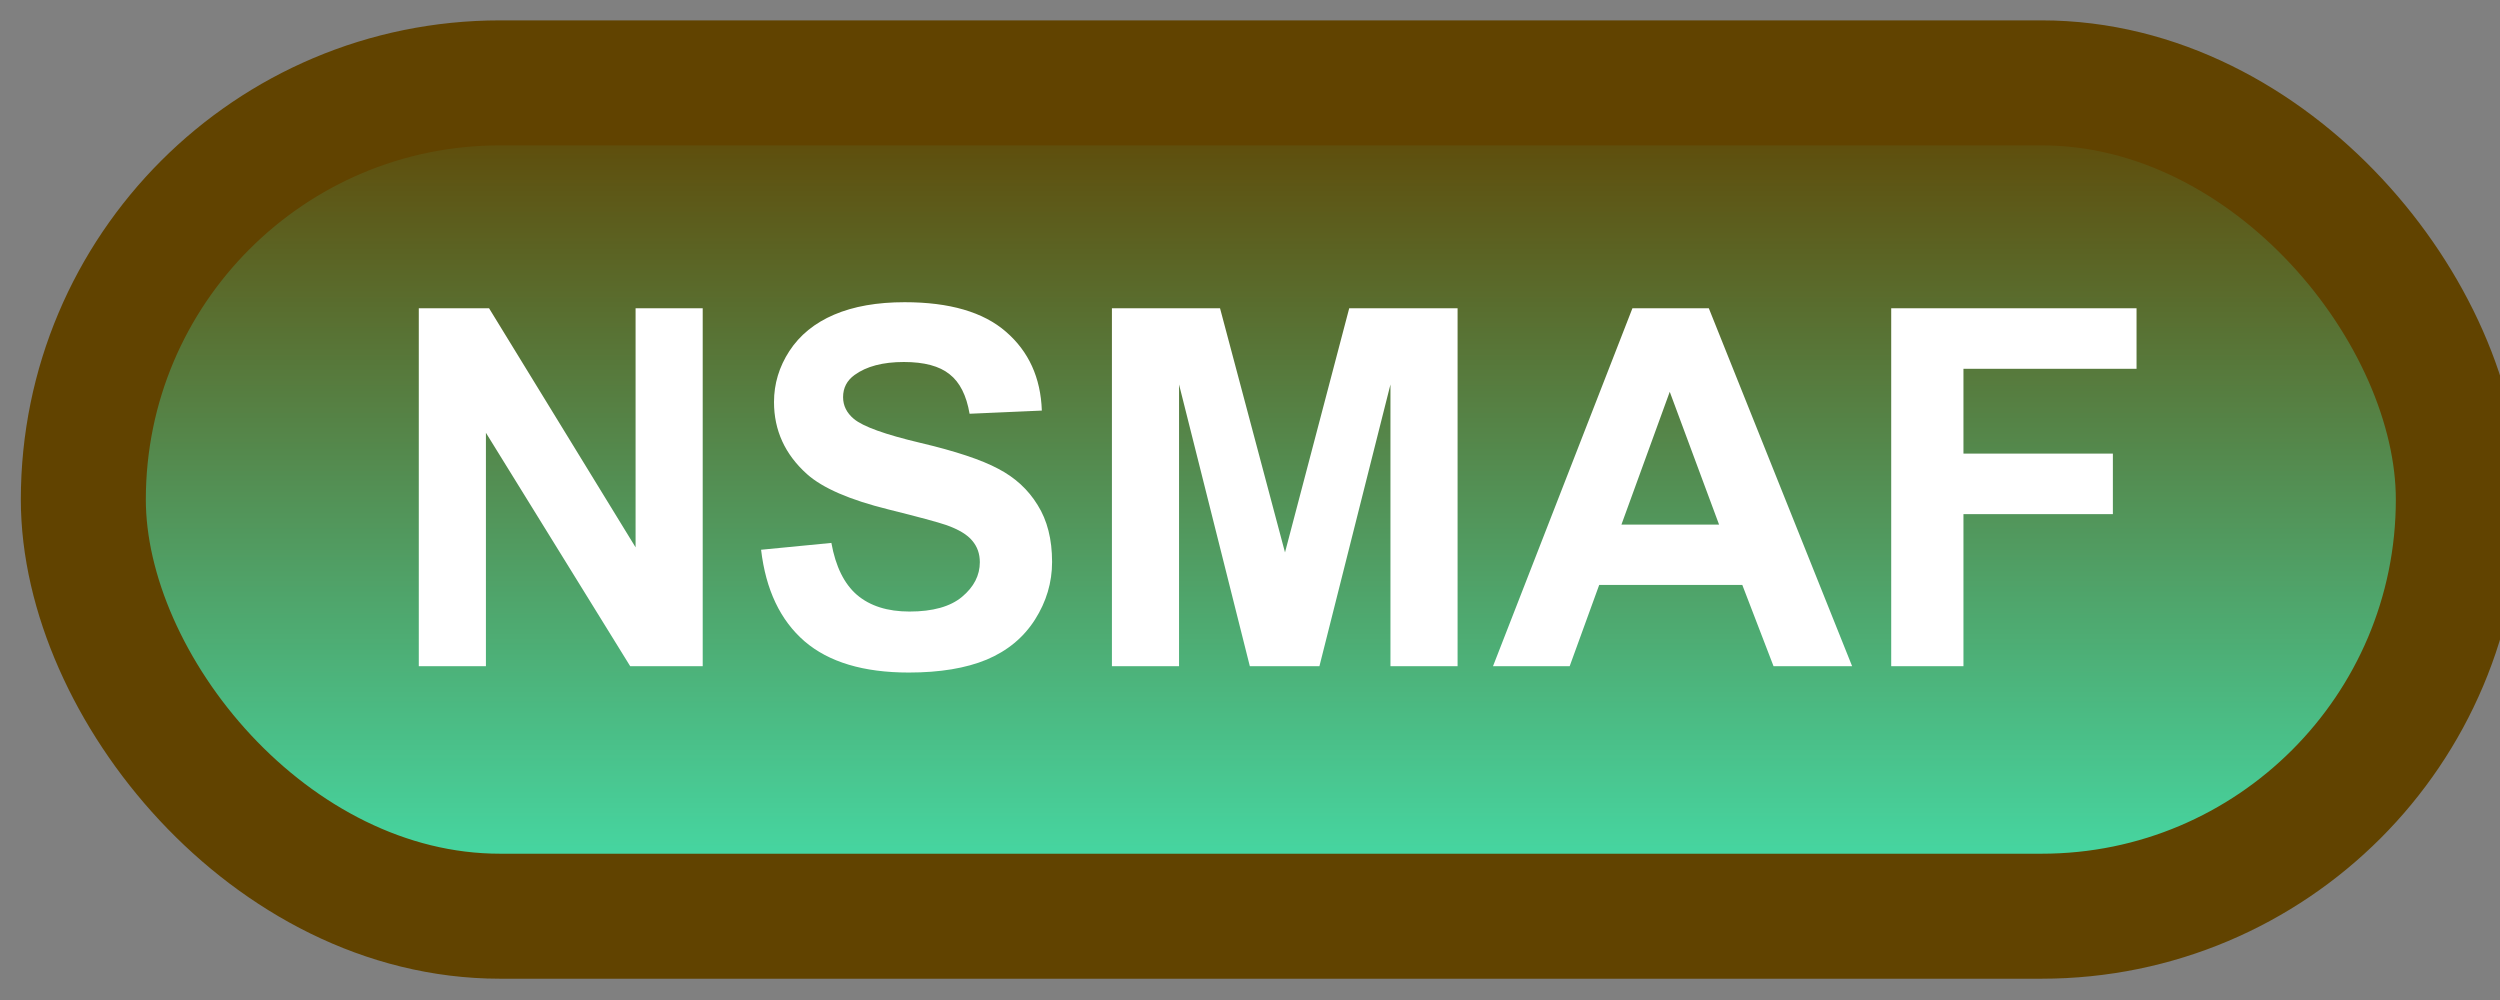 <svg width="60" height="24" viewBox="0 0 60 24" fill="none" xmlns="http://www.w3.org/2000/svg">
<rect x="0" y="0" width="60" height="24" fill="#808080" stroke="none"/>
<rect x="2" y="1.989" width="57" height="20" rx="10" fill="url(#paint0_linear_64_1888)"/>
<rect x="2" y="1.989" width="57" height="20" rx="10" stroke="#614300" stroke-width="3" stroke-linejoin="round"/>
<path d="M10.051 15.989V7.399H11.738L15.254 13.136V7.399H16.865V15.989H15.125L11.662 10.387V15.989H10.051ZM18.266 13.194L19.953 13.03C20.055 13.596 20.26 14.012 20.568 14.278C20.881 14.544 21.301 14.677 21.828 14.677C22.387 14.677 22.807 14.559 23.088 14.325C23.373 14.087 23.516 13.809 23.516 13.493C23.516 13.29 23.455 13.118 23.334 12.977C23.217 12.833 23.01 12.708 22.713 12.602C22.51 12.532 22.047 12.407 21.324 12.227C20.395 11.997 19.742 11.714 19.367 11.378C18.84 10.905 18.576 10.329 18.576 9.649C18.576 9.212 18.699 8.803 18.945 8.425C19.195 8.042 19.553 7.751 20.018 7.552C20.486 7.352 21.051 7.253 21.711 7.253C22.789 7.253 23.6 7.489 24.143 7.962C24.689 8.434 24.977 9.065 25.004 9.854L23.27 9.93C23.195 9.489 23.035 9.173 22.789 8.981C22.547 8.786 22.182 8.688 21.693 8.688C21.189 8.688 20.795 8.792 20.51 8.999C20.326 9.132 20.234 9.309 20.234 9.532C20.234 9.735 20.32 9.909 20.492 10.053C20.711 10.237 21.242 10.428 22.086 10.628C22.93 10.827 23.553 11.034 23.955 11.249C24.361 11.46 24.678 11.751 24.904 12.122C25.135 12.489 25.25 12.944 25.25 13.487C25.25 13.979 25.113 14.44 24.84 14.87C24.566 15.3 24.18 15.62 23.68 15.831C23.18 16.038 22.557 16.141 21.811 16.141C20.725 16.141 19.891 15.891 19.309 15.391C18.727 14.887 18.379 14.155 18.266 13.194ZM26.686 15.989V7.399H29.281L30.84 13.258L32.381 7.399H34.982V15.989H33.371V9.227L31.666 15.989H29.996L28.297 9.227V15.989H26.686ZM44.451 15.989H42.565L41.815 14.038H38.381L37.672 15.989H35.832L39.178 7.399H41.012L44.451 15.989ZM41.258 12.591L40.074 9.403L38.914 12.591H41.258ZM45.389 15.989V7.399H51.277V8.852H47.123V10.886H50.709V12.339H47.123V15.989H45.389Z" fill="white"/>
<defs>
<linearGradient id="paint0_linear_64_1888" x1="30.5" y1="1.989" x2="30.5" y2="21.989" gradientUnits="userSpaceOnUse">
<stop stop-color="#614300"/>
<stop offset="1" stop-color="#44E1AD"/>
</linearGradient>
</defs>
</svg>

